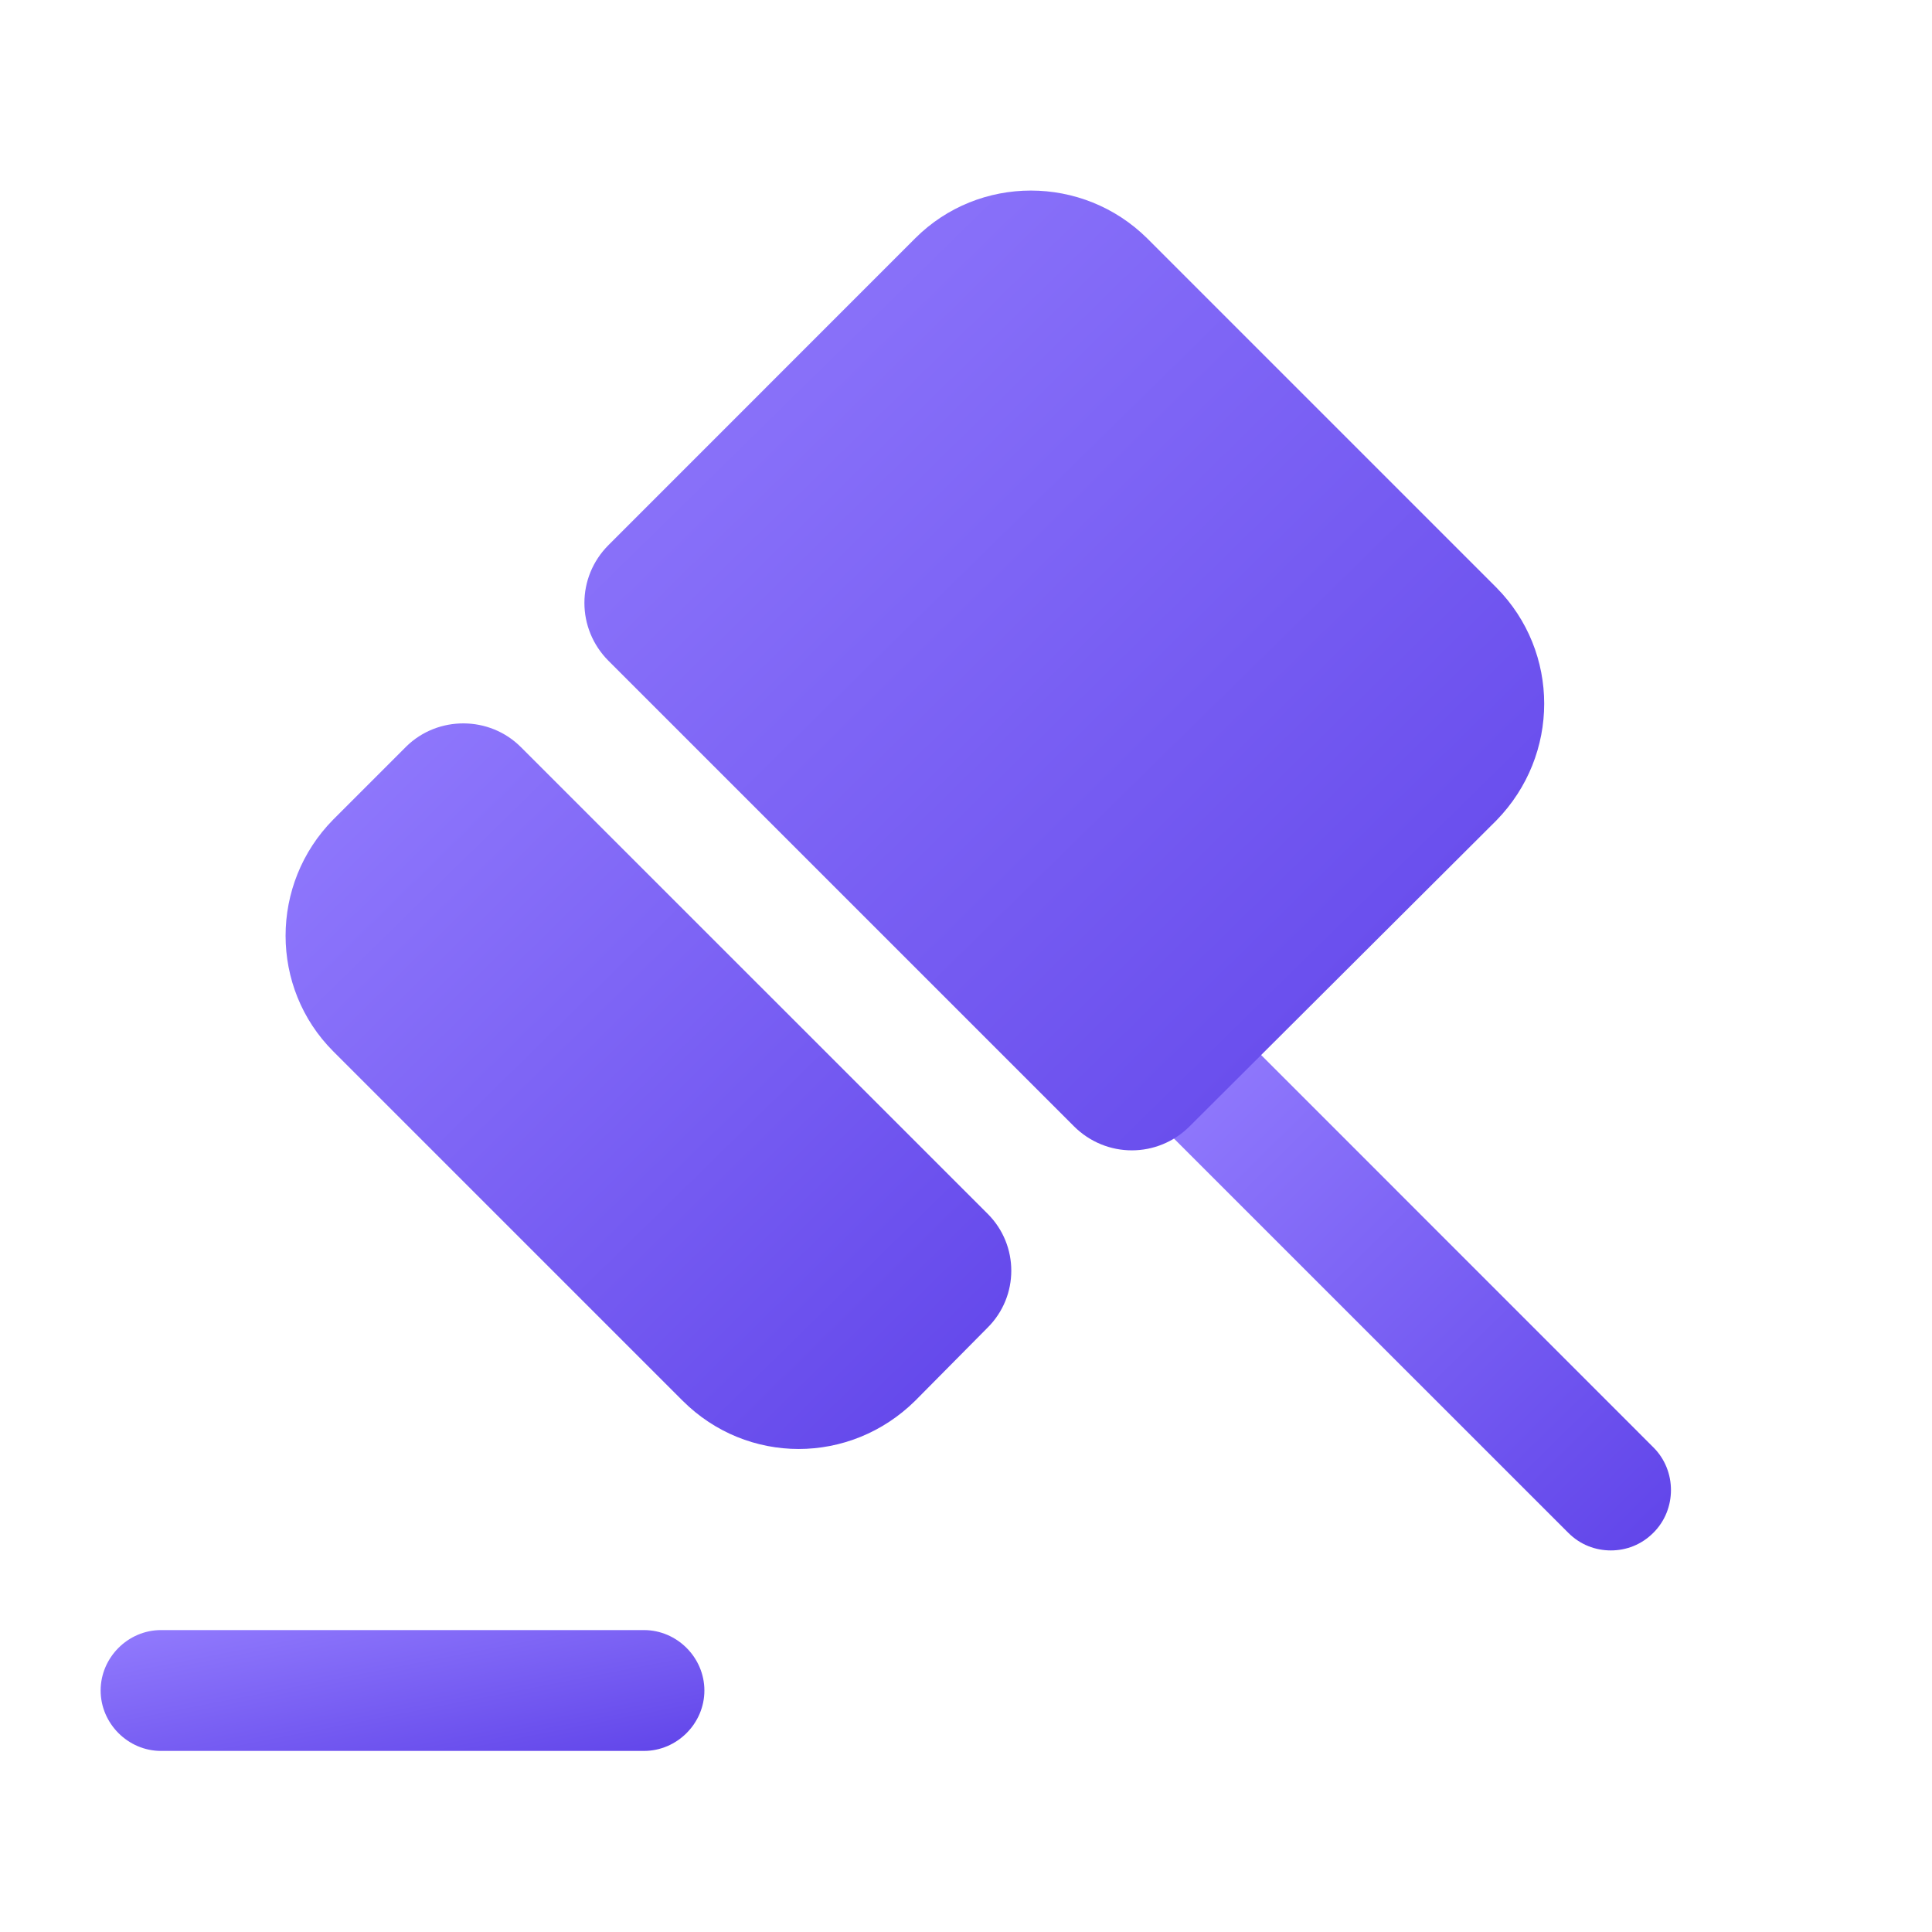 <svg width="22" height="22" viewBox="0 0 22 22" fill="none" xmlns="http://www.w3.org/2000/svg">
<path d="M18.828 17.453C18.691 17.591 18.517 17.655 18.343 17.655C18.168 17.655 17.994 17.591 17.857 17.453L13.319 12.916L13.805 12.43L14.291 11.944L18.828 16.482C19.094 16.747 19.094 17.188 18.828 17.453Z" fill="url(#paint0_linear_44_2305)"/>
<path d="M5.931 8.507L11.248 13.823C11.605 14.181 11.605 14.758 11.248 15.116L10.422 15.95C9.68 16.683 8.507 16.683 7.773 15.95L3.795 11.972C3.071 11.248 3.071 10.065 3.795 9.332L4.629 8.498C4.987 8.149 5.573 8.149 5.931 8.507Z" fill="url(#paint1_linear_44_2305)"/>
<path d="M17.041 9.341L13.548 12.824C13.182 13.191 12.595 13.191 12.228 12.824L6.93 7.526C6.563 7.159 6.563 6.572 6.93 6.206L10.422 2.713C11.147 1.989 12.329 1.989 13.062 2.713L17.041 6.692C17.765 7.425 17.765 8.598 17.041 9.341Z" fill="url(#paint2_linear_44_2305)"/>
<path d="M7.333 19.938H1.833C1.458 19.938 1.146 19.626 1.146 19.25C1.146 18.874 1.458 18.562 1.833 18.562H7.333C7.709 18.562 8.021 18.874 8.021 19.25C8.021 19.626 7.709 19.938 7.333 19.938Z" fill="url(#paint3_linear_44_2305)"/>
<defs>
<linearGradient id="paint0_linear_44_2305" x1="13.319" y1="12.24" x2="18.636" y2="17.653" gradientUnits="userSpaceOnUse">
<stop stop-color="#917AFD"/>
<stop offset="1" stop-color="#6246EA"/>
</linearGradient>
<linearGradient id="paint1_linear_44_2305" x1="3.252" y1="8.665" x2="10.945" y2="16.501" gradientUnits="userSpaceOnUse">
<stop stop-color="#917AFD"/>
<stop offset="1" stop-color="#6246EA"/>
</linearGradient>
<linearGradient id="paint2_linear_44_2305" x1="6.655" y1="2.736" x2="16.83" y2="13.099" gradientUnits="userSpaceOnUse">
<stop stop-color="#917AFD"/>
<stop offset="1" stop-color="#6246EA"/>
</linearGradient>
<linearGradient id="paint3_linear_44_2305" x1="1.146" y1="18.634" x2="1.63" y2="21.099" gradientUnits="userSpaceOnUse">
<stop stop-color="#917AFD"/>
<stop offset="1" stop-color="#6246EA"/>
</linearGradient>
</defs>
</svg>

